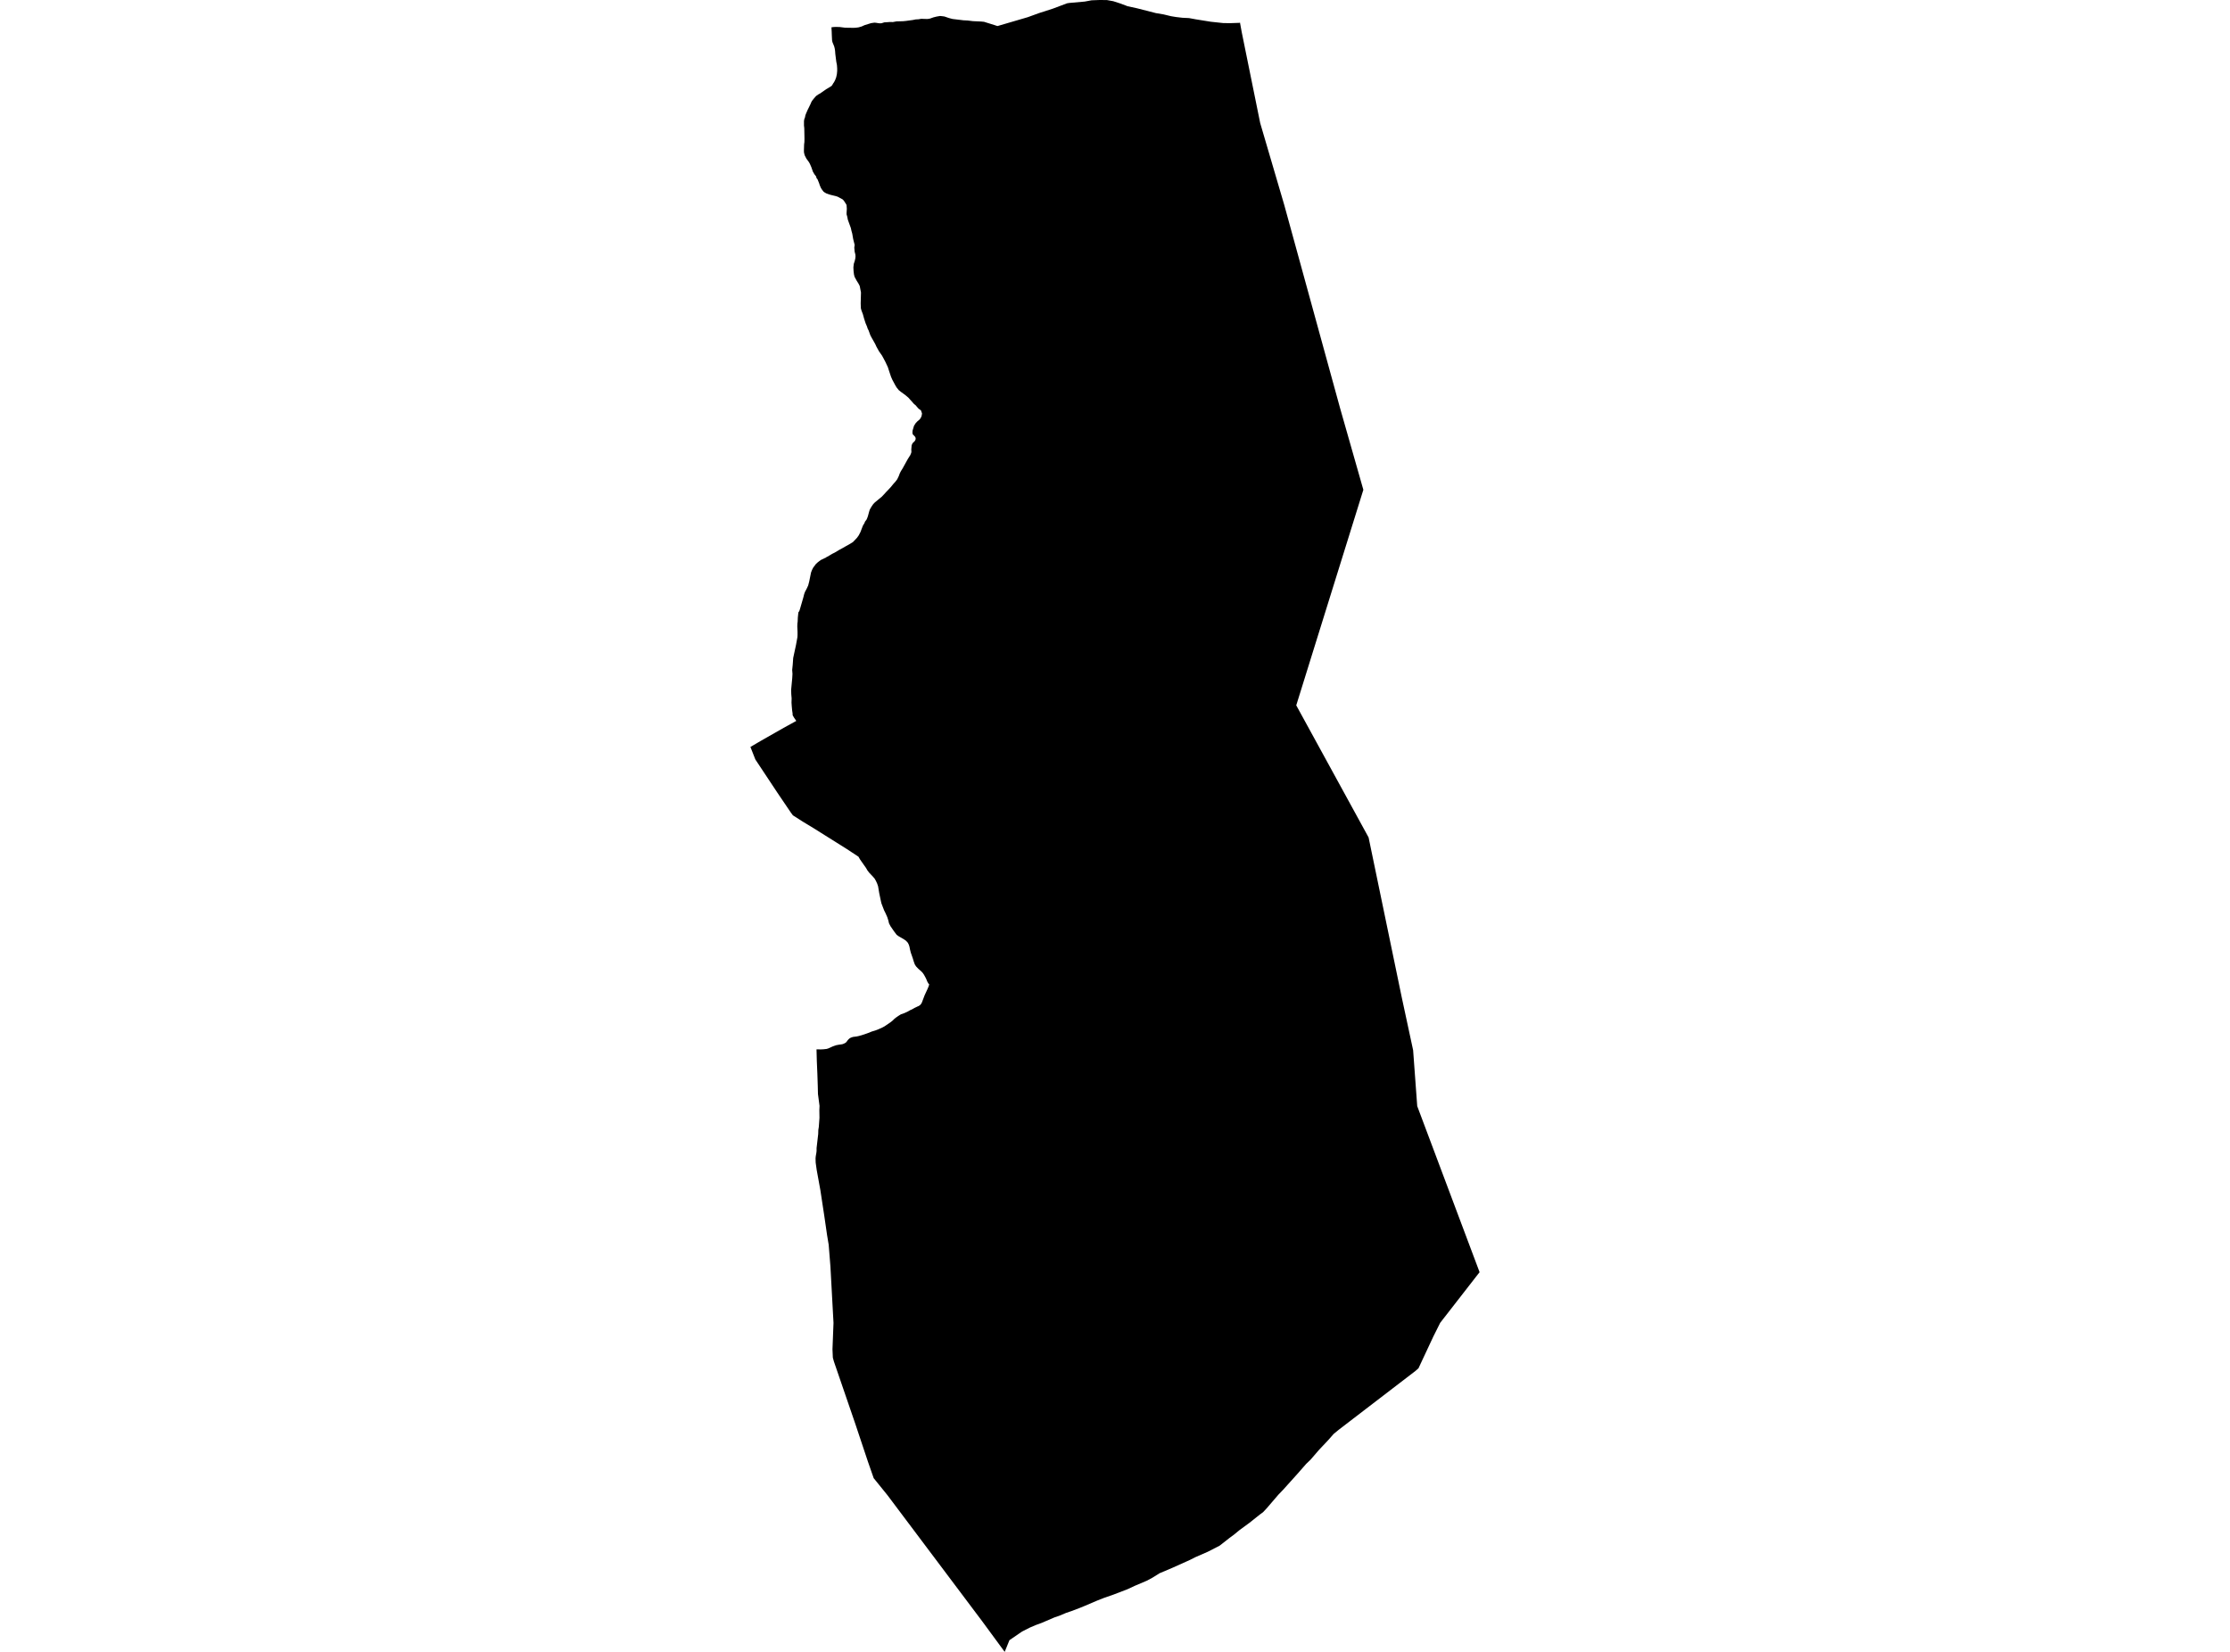 <?xml version='1.0'?>
<svg  baseProfile = 'tiny' width = '540' height = '400' stroke-linecap = 'round' stroke-linejoin = 'round' version='1.1' xmlns='http://www.w3.org/2000/svg'>
<path id='2000101001' title='2000101001'  d='M 300.26 5.442 300.289 5.603 300.697 7.835 305.162 29.807 310.983 49.621 324.537 98.95 330.14 118.602 317.768 158.331 313.96 170.572 313.887 170.791 331.409 202.787 339.434 241.494 342.191 254.304 343.184 267.844 358.284 308.054 348.742 320.324 347.108 323.592 343.49 331.325 342.746 331.981 327.689 343.522 324.173 346.221 322.947 347.228 321.663 348.687 319.373 351.123 317.33 353.487 316.309 354.465 314.12 356.959 310.706 360.753 309.554 361.949 306.738 365.232 305.848 366.18 305.074 366.749 302.594 368.719 300.114 370.543 298.801 371.622 297.75 372.396 295.328 374.292 292.483 375.751 289.478 377.064 288.179 377.721 283.831 379.676 280.797 380.96 279.09 382.025 277.704 382.769 274.786 384.009 273.035 384.826 269.65 386.125 267.345 386.927 265.535 387.642 262.778 388.824 261.494 389.349 259.539 390.093 258.167 390.56 256.46 391.275 255.337 391.655 252.244 392.982 250.814 393.507 249.413 394.106 247.502 395.069 244.438 397.17 243.286 400 237.785 392.515 214.893 362.051 211.567 357.937 210.166 353.925 207.102 344.748 201.938 329.705 201.675 328.757 201.587 326.714 201.835 320.338 201.091 306.711 200.668 301.415 200.289 299.154 199.603 294.427 198.655 288.197 197.765 283.309 197.517 281.514 197.488 280.493 197.531 280.026 197.692 279.093 197.736 278.684 197.736 278.013 198.13 274.599 198.159 273.621 198.275 272.892 198.436 270.689 198.407 268.807 198.451 267.785 198.071 264.911 198.027 263.029 197.925 259.965 197.794 256.93 197.721 254.1 198.757 254.114 199.384 254.085 200.172 253.998 200.595 253.866 201.631 253.399 202.025 253.254 202.507 253.093 203.134 252.976 203.776 252.889 204.068 252.83 204.447 252.67 204.797 252.48 205.031 252.232 205.162 252.043 205.308 251.853 205.454 251.692 205.687 251.474 205.891 251.342 206.154 251.226 206.548 251.094 207.453 250.978 207.992 250.861 209.262 250.481 210.05 250.204 211.115 249.781 211.946 249.533 212.603 249.285 213.653 248.818 214.193 248.526 215.667 247.52 216.09 247.184 216.615 246.673 216.936 246.425 217.33 246.148 217.724 245.886 218.176 245.608 218.979 245.331 219.854 244.923 220.525 244.543 220.773 244.456 221.444 244.076 222.203 243.712 222.451 243.61 222.626 243.493 222.816 243.362 222.874 243.303 222.918 243.23 222.976 243.172 223.035 243.114 223.21 242.822 223.896 241.013 224.596 239.495 224.888 238.795 224.946 238.576 225.004 238.343 224.786 238.124 224.508 237.613 224.333 237.161 224.129 236.738 223.75 236.037 223.414 235.556 223.078 235.206 222.378 234.593 221.824 234.009 221.517 233.528 221.284 232.886 221.021 232.025 220.554 230.683 220.35 229.88 220.233 229.268 220.073 228.757 219.825 228.275 219.416 227.823 218.92 227.473 217.68 226.758 217.126 226.364 216.425 225.43 215.638 224.278 215.273 223.577 215.127 222.936 214.864 222.104 214.427 221.112 214.091 220.441 213.449 218.777 213.318 218.223 212.909 216.282 212.632 214.619 212.413 213.977 212.107 213.306 211.771 212.722 211.144 212.022 210.487 211.336 210.05 210.767 209.699 210.155 209.306 209.6 208.27 208.127 208.065 207.776 207.89 207.456 205.074 205.603 196.962 200.511 194.38 198.95 192.002 197.432 191.506 196.761 188.281 192.005 182.912 183.907 181.716 180.872 184.181 179.428 189.74 176.262 192.819 174.57 192.585 174.219 192.337 173.869 191.943 173.198 191.929 172.775 191.812 171.973 191.725 171.024 191.666 170.163 191.695 169.113 191.608 168.092 191.579 166.997 191.841 164.225 191.9 163.175 191.827 162.226 191.958 160.972 192.075 159.323 192.76 156.142 193.096 154.289 193.125 153.75 193.125 152.991 193.067 151.678 193.096 150.948 193.154 150.554 193.198 149.533 193.329 148.293 193.505 148.045 193.607 147.826 193.753 147.345 194.511 144.733 194.73 143.872 194.905 143.376 195.372 142.486 195.708 141.757 195.956 140.794 196.393 138.634 196.641 137.992 196.889 137.496 197.546 136.606 197.984 136.198 198.392 135.877 198.772 135.6 199.516 135.249 199.72 135.133 199.851 135.104 200.231 134.841 200.522 134.724 200.697 134.593 201.602 134.068 202.113 133.82 203.338 133.09 204.097 132.682 204.856 132.244 205.6 131.835 206.548 131.252 207.496 130.26 207.949 129.632 208.357 128.844 208.955 127.283 209.32 126.685 209.466 126.306 209.816 125.854 209.977 125.503 210.152 125.036 210.458 123.913 210.619 123.402 211.013 122.717 211.45 122.075 211.873 121.637 213.522 120.28 214.091 119.682 214.602 119.113 215.156 118.544 215.798 117.844 216.25 117.275 216.863 116.589 217.272 116.049 217.636 115.29 217.899 114.59 218.162 114.079 218.556 113.452 219.825 111.161 220.263 110.461 220.394 110.271 220.642 109.702 220.7 109.411 220.671 108.842 220.759 107.82 220.934 107.412 221.021 107.28 221.109 107.193 221.211 107.091 221.313 107.003 221.43 106.901 221.634 106.595 221.722 106.332 221.722 106.084 221.634 105.821 221.357 105.5 221.05 105.209 220.948 104.829 220.978 104.289 221.328 103.108 221.722 102.48 222.145 102.028 222.451 101.78 222.728 101.532 222.947 101.211 223.151 100.802 223.268 100.16 223.21 99.942 223.108 99.65 223.02 99.387 222.874 99.27 222.451 98.979 222.101 98.585 221.94 98.395 221.751 98.162 221.342 97.841 220.73 97.14 220.365 96.746 220.044 96.367 219.679 96.046 219.3 95.725 218.103 94.85 217.651 94.485 217.111 93.814 216.761 93.23 216.075 91.946 215.769 91.246 215.506 90.473 215.127 89.32 215.01 88.941 214.397 87.628 213.77 86.446 213.566 86.081 212.865 85.089 212.224 83.936 211.946 83.324 211.465 82.463 211.144 81.908 210.765 81.208 210.341 80.026 210.108 79.574 209.933 79.034 209.612 78.29 209.247 77.167 208.941 76.058 208.605 75.182 208.459 74.643 208.416 73.49 208.488 70.82 208.182 69.244 207.89 68.675 207.423 67.931 206.942 67.041 206.796 66.487 206.694 65.655 206.65 64.736 206.752 63.875 206.971 63.204 207.117 62.577 207.161 62.095 207.132 61.643 206.957 60.943 206.869 59.95 206.957 59.308 206.592 57.849 206.373 56.566 206.183 55.894 206.037 55.223 205.308 53.21 205.162 52.466 205.001 51.897 205.001 51.576 205.06 50.554 205.001 49.723 204.929 49.504 204.345 48.599 204.039 48.278 202.813 47.622 202.288 47.461 201.733 47.33 201.193 47.199 200.756 47.067 200.099 46.834 199.691 46.601 199.399 46.382 199.078 45.959 198.786 45.506 198.509 44.864 198.334 44.324 197.954 43.391 197.75 43.172 197.604 42.69 197.24 42.238 196.846 41.567 196.452 40.444 196.116 39.67 195.868 39.233 195.255 38.386 194.847 37.584 194.686 36.913 194.672 36.446 194.715 34.972 194.788 34.403 194.803 33.601 194.759 31.048 194.686 30.406 194.686 29.297 194.774 28.815 194.934 28.407 195.022 27.925 195.197 27.473 195.562 26.627 195.926 25.897 196.277 25.168 196.423 24.818 196.598 24.467 197.108 23.826 197.604 23.256 198.232 22.819 198.596 22.629 200.07 21.593 200.552 21.316 200.916 21.097 201.266 20.878 201.369 20.805 201.573 20.528 201.748 20.207 201.967 19.901 202.244 19.361 202.477 18.748 202.652 17.96 202.725 17.187 202.725 16.589 202.667 15.757 202.507 14.926 202.273 13.073 202.215 12.299 202.127 11.73 201.996 11.22 201.573 10.184 201.485 9.746 201.427 8.535 201.398 7.704 201.339 6.609 201.792 6.551 202.244 6.522 203.28 6.536 204.666 6.711 206.679 6.741 207.248 6.711 207.905 6.624 208.664 6.405 209.335 6.099 210.925 5.603 211.727 5.486 212.107 5.515 212.559 5.588 213.011 5.646 213.449 5.632 214.135 5.413 214.689 5.384 215.477 5.325 216.207 5.34 217.082 5.179 218.672 5.136 219.3 5.077 221.036 4.844 221.765 4.698 222.407 4.669 223.078 4.552 223.852 4.581 224.61 4.596 225.165 4.508 226.04 4.202 226.799 4.012 227.645 3.866 228.185 3.925 228.71 3.998 229.775 4.362 230.665 4.596 232.737 4.844 233.335 4.917 234.298 4.961 235.597 5.121 237.537 5.209 238.296 5.282 238.938 5.486 240.864 6.084 241.243 6.215 241.564 6.303 248.888 4.158 251.617 3.166 254.972 2.086 258.386 0.802 258.912 0.715 262.676 0.379 264.324 0.073 266.265 0 268.045 0.015 269.577 0.292 271.211 0.817 272.626 1.342 273.02 1.503 275.369 2.013 279.936 3.181 281.76 3.487 283.583 3.925 284.838 4.129 286.355 4.304 287.917 4.377 289.58 4.683 293.213 5.267 296.233 5.588 297.969 5.603 300.187 5.53 300.26 5.442 Z' />
</svg>